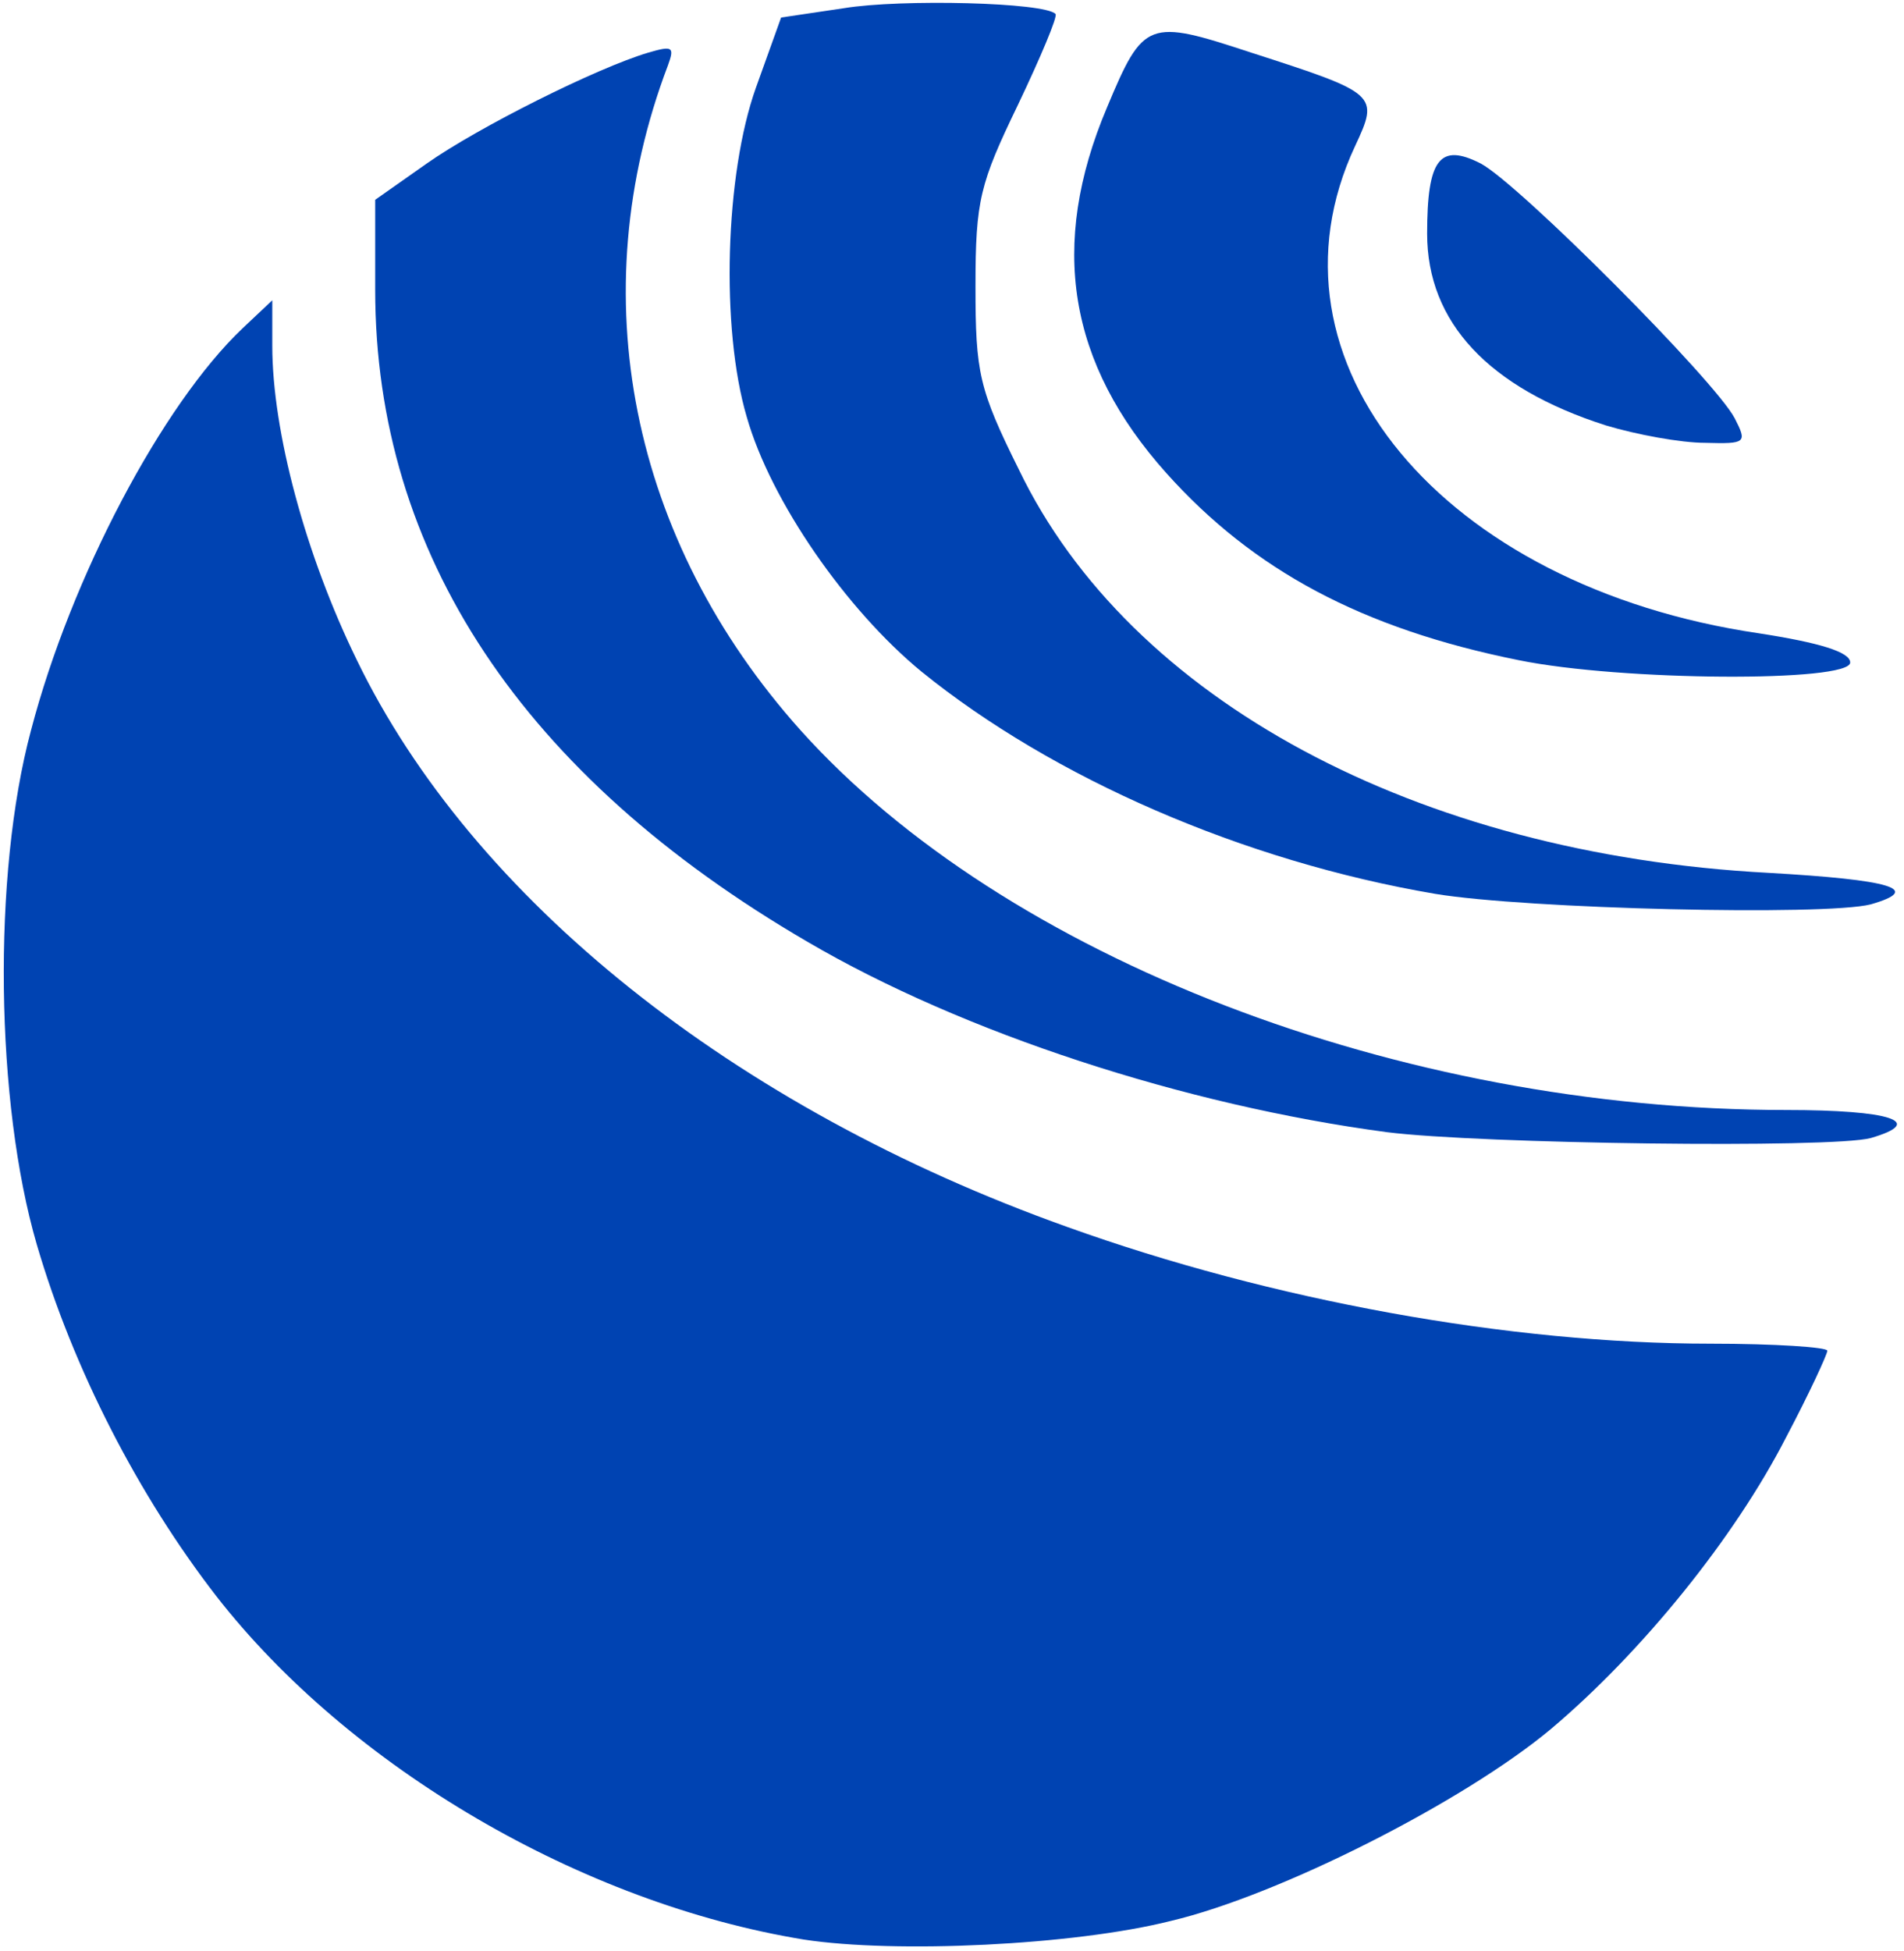 <svg width="163" height="167" viewBox="0 0 163 167" fill="none" xmlns="http://www.w3.org/2000/svg">
<path d="M68.828 166C49.837 162.9 29.966 151.3 18.513 136.6C11.857 128 6.277 117.2 3.145 106.5C-0.379 94.4 -0.673 74.9 2.656 62.5C6.082 49.4 13.913 34.6 20.765 28.1L23.31 25.7V29.6C23.31 36.9 26.149 47.5 30.553 56.5C40.44 76.9 62.758 94.8 91.342 105C108.863 111.3 129.224 115 146.452 115C151.934 115 156.437 115.3 156.437 115.6C156.437 115.9 154.87 119.3 152.913 123C148.508 131.6 140.579 141.4 132.748 148C125.308 154.2 109.549 162.2 100.249 164.4C91.929 166.5 76.659 167.2 68.828 166Z" fill="#0043B2"/>
<path d="M118.75 96.9C101.424 94.6 82.434 88.4 69.121 80.6C44.747 66.4 32.12 47.4 32.12 24.8V17.1L36.525 14C40.93 10.9 51.11 5.8 55.515 4.5C57.57 3.9 57.766 4 57.179 5.6C49.739 25.2 53.949 46.2 68.534 62.5C86.056 82 119.827 95 152.913 95C161.82 95 164.953 96 160.156 97.4C156.828 98.3 126.679 97.9 118.75 96.9Z" fill="#0043B2"/>
<path d="M122.861 76.5C106.416 73.7 90.167 66.6 78.91 57.5C72.449 52.2 65.989 42.9 63.933 35.7C61.682 28.1 62.073 14.9 64.716 7.5L66.87 1.5L72.254 0.7C77.148 -0.1 89.482 0.2 90.363 1.2C90.558 1.4 89.09 4.9 87.132 9C83.902 15.7 83.511 17.1 83.511 24.5C83.511 31.9 83.804 33.3 87.23 40.2C96.725 59.9 121.295 73.1 151.346 74.7C161.918 75.3 164.659 76.1 160.156 77.4C156.241 78.4 130.692 77.8 122.861 76.5Z" fill="#0043B2"/>
<path d="M130.007 56.5C116.596 53.8 107.297 48.8 99.858 40.5C91.439 31.1 89.775 21 94.768 9.2C97.9 1.7 98.292 1.6 107.101 4.5C117.967 8 118.065 8.1 116.009 12.5C107.395 30.9 123.449 50.2 150.563 54.2C155.751 55 158.394 55.8 158.394 56.7C158.394 58.4 138.817 58.3 130.007 56.5Z" fill="#0043B2"/>
<path d="M137.446 36.4C127.462 33.2 122.176 27.6 122.176 20C122.176 13.6 123.253 12.2 126.777 14C130.105 15.8 146.844 32.6 148.508 35.8C149.585 37.9 149.487 38 145.963 37.9C143.907 37.9 140.089 37.2 137.446 36.4Z" fill="#0043B2"/>
</svg>
